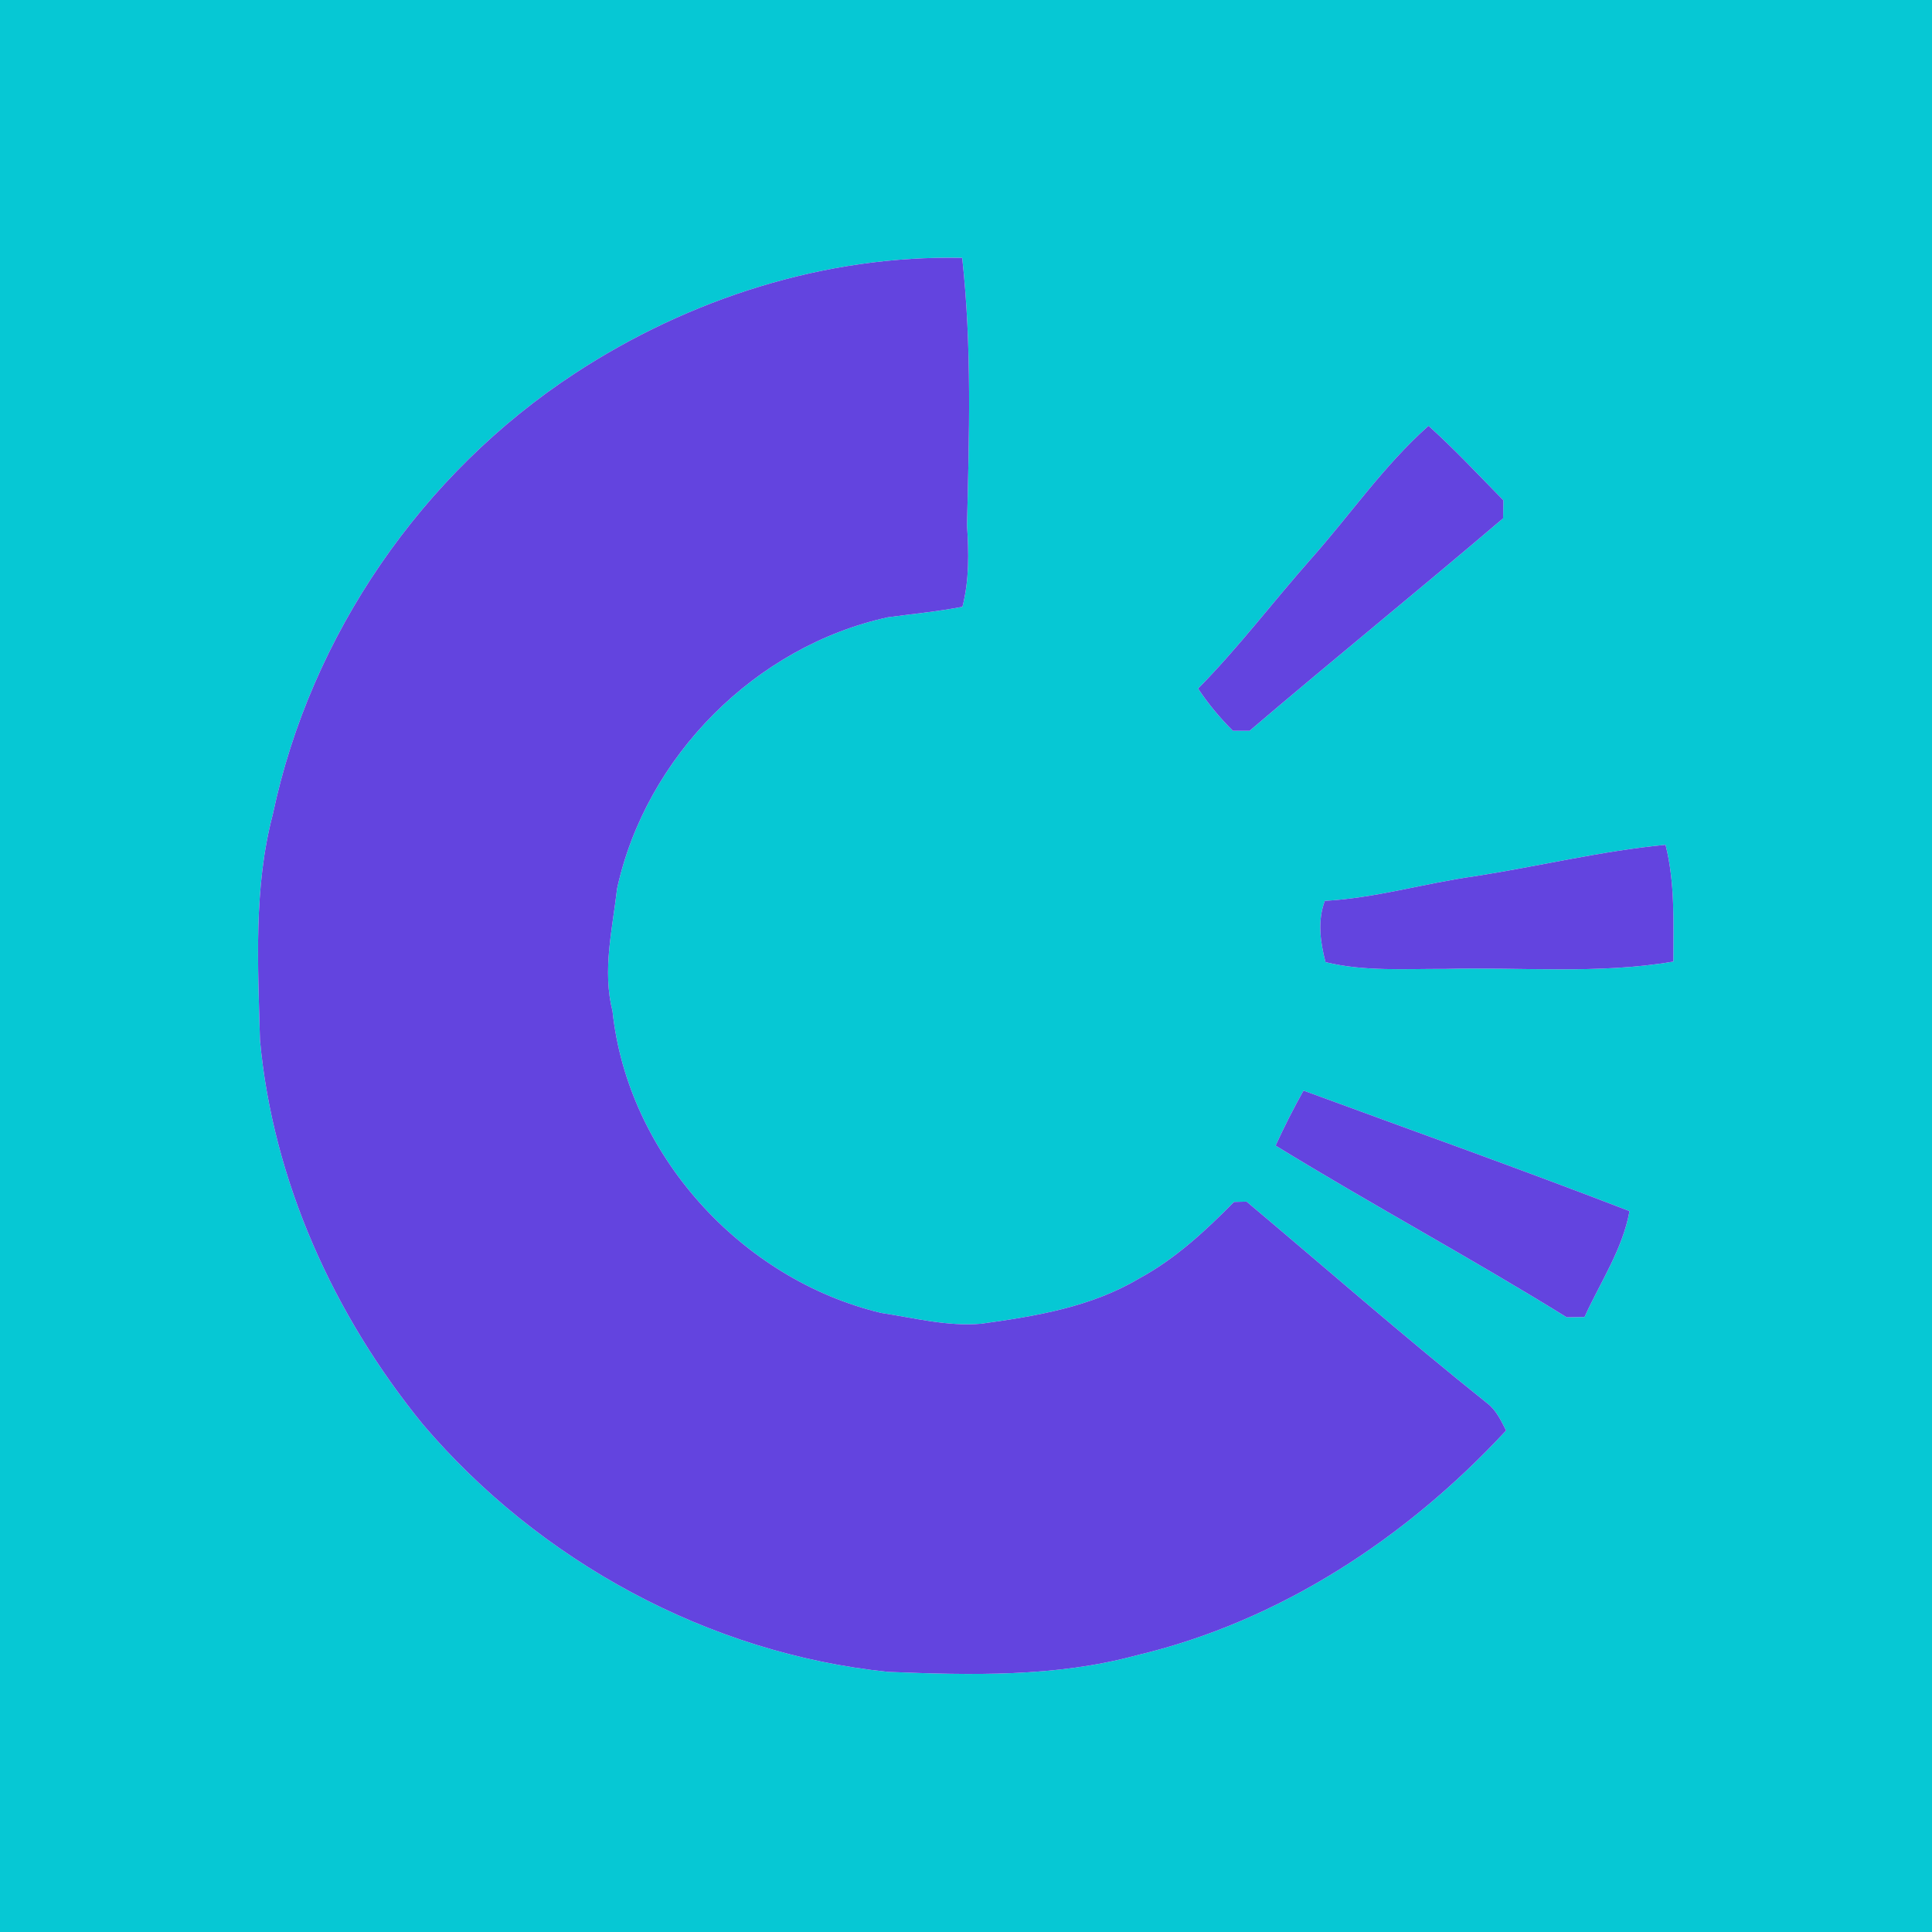 <?xml version="1.0" encoding="UTF-8" ?>
<!DOCTYPE svg PUBLIC "-//W3C//DTD SVG 1.1//EN" "http://www.w3.org/Graphics/SVG/1.1/DTD/svg11.dtd">
<svg width="250pt" height="250pt" viewBox="0 0 250 250" version="1.1" xmlns="http://www.w3.org/2000/svg">
<g id="#06c8d4ff">
<path fill="#06c8d4" opacity="1.00" d=" M 0.00 0.00 L 250.00 0.00 L 250.00 250.00 L 0.00 250.00 L 0.00 0.00 M 74.40 48.31 C 54.61 61.26 40.19 82.19 35.31 105.34 C 32.80 114.87 33.38 124.82 33.64 134.57 C 35.30 152.81 43.19 170.18 54.71 184.30 C 69.80 202.03 91.70 213.96 114.91 216.34 C 125.64 216.77 136.60 217.04 147.06 214.20 C 165.61 209.81 182.04 198.99 194.89 185.11 C 194.23 183.83 193.61 182.45 192.42 181.56 C 181.84 173.11 171.67 164.19 161.31 155.49 C 160.90 155.50 160.09 155.52 159.68 155.53 C 155.98 159.27 152.08 162.91 147.41 165.43 C 141.22 169.13 134.00 170.32 126.97 171.29 C 122.61 171.67 118.30 170.54 114.01 169.89 C 95.97 165.57 81.23 149.42 79.26 130.85 C 77.92 125.58 79.25 120.25 79.85 114.99 C 83.59 97.86 97.78 83.61 114.92 79.87 C 118.13 79.44 121.36 79.13 124.54 78.52 C 125.43 75.06 125.37 71.50 125.13 67.96 C 125.41 56.44 125.77 44.84 124.51 33.37 C 106.79 32.98 89.17 38.64 74.40 48.31 M 169.54 72.44 C 164.66 77.96 160.21 83.85 155.03 89.10 C 156.34 91.08 157.86 92.90 159.54 94.57 C 160.08 94.57 161.16 94.57 161.69 94.57 C 172.55 85.31 183.64 76.33 194.50 67.07 C 194.51 66.29 194.52 65.51 194.54 64.74 C 191.35 61.49 188.24 58.15 184.85 55.10 C 179.06 60.25 174.67 66.68 169.54 72.44 M 190.88 113.38 C 184.37 114.28 178.02 116.21 171.43 116.57 C 170.46 119.17 170.84 121.88 171.52 124.50 C 176.59 125.74 181.83 125.35 187.00 125.38 C 196.84 125.12 206.77 126.10 216.53 124.43 C 216.53 119.38 216.77 114.27 215.52 109.32 C 207.22 110.11 199.10 112.10 190.88 113.38 M 165.06 148.24 C 177.49 155.87 190.34 162.78 202.73 170.46 C 203.50 170.44 204.27 170.43 205.04 170.42 C 207.09 165.90 209.96 161.67 210.86 156.72 C 196.87 151.32 182.74 146.29 168.67 141.12 C 167.37 143.44 166.17 145.82 165.06 148.24 Z" />
</g>
<g id="#6344dfff">
<path fill="#6344df" opacity="1.00" d=" M 74.40 48.31 C 89.17 38.64 106.79 32.98 124.51 33.37 C 125.77 44.84 125.41 56.44 125.13 67.96 C 125.37 71.50 125.43 75.06 124.54 78.52 C 121.36 79.13 118.13 79.44 114.92 79.87 C 97.78 83.61 83.59 97.86 79.85 114.99 C 79.25 120.25 77.92 125.58 79.26 130.85 C 81.23 149.42 95.97 165.57 114.01 169.89 C 118.30 170.54 122.61 171.67 126.97 171.29 C 134.00 170.32 141.22 169.13 147.41 165.43 C 152.08 162.91 155.98 159.27 159.68 155.53 C 160.09 155.52 160.90 155.50 161.31 155.49 C 171.67 164.19 181.84 173.11 192.42 181.56 C 193.61 182.45 194.23 183.83 194.89 185.11 C 182.04 198.99 165.61 209.81 147.06 214.20 C 136.60 217.04 125.64 216.77 114.91 216.34 C 91.70 213.96 69.80 202.03 54.71 184.30 C 43.19 170.18 35.30 152.81 33.64 134.57 C 33.38 124.82 32.80 114.87 35.31 105.34 C 40.19 82.19 54.61 61.26 74.40 48.31 Z" />
<path fill="#6344df" opacity="1.00" d=" M 169.54 72.44 C 174.67 66.68 179.06 60.25 184.85 55.10 C 188.24 58.15 191.35 61.49 194.54 64.74 C 194.52 65.51 194.51 66.29 194.50 67.07 C 183.64 76.33 172.55 85.31 161.69 94.57 C 161.16 94.57 160.08 94.57 159.54 94.57 C 157.86 92.90 156.34 91.08 155.03 89.10 C 160.21 83.85 164.66 77.96 169.54 72.44 Z" />
<path fill="#6344df" opacity="1.00" d=" M 190.88 113.38 C 199.10 112.10 207.22 110.11 215.52 109.32 C 216.77 114.27 216.53 119.38 216.53 124.43 C 206.77 126.10 196.84 125.12 187.00 125.38 C 181.83 125.35 176.59 125.74 171.52 124.50 C 170.84 121.88 170.46 119.17 171.43 116.57 C 178.02 116.21 184.37 114.28 190.88 113.38 Z" />
<path fill="#6344df" opacity="1.00" d=" M 165.06 148.24 C 166.17 145.82 167.37 143.44 168.67 141.12 C 182.74 146.29 196.87 151.32 210.86 156.72 C 209.96 161.67 207.09 165.90 205.04 170.42 C 204.27 170.43 203.50 170.44 202.73 170.46 C 190.34 162.78 177.49 155.87 165.06 148.24 Z" />
</g>
</svg>
